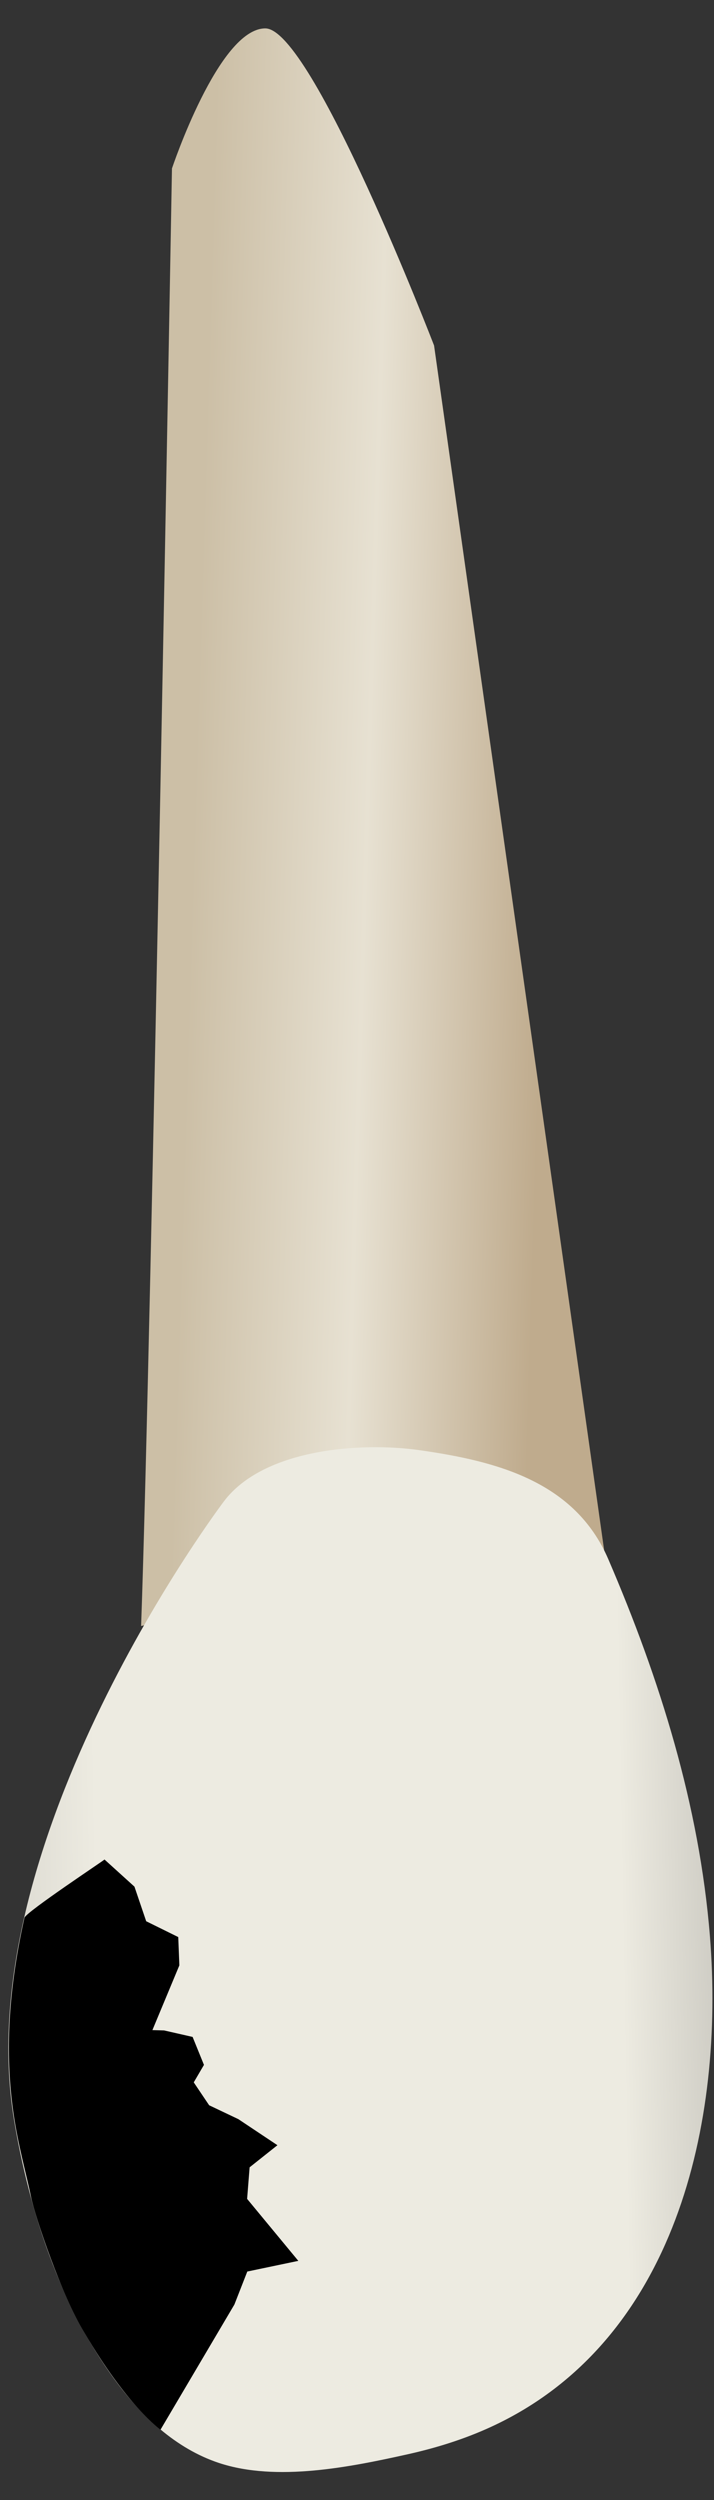 <svg width="20" height="70" viewBox="0 0 20 70" fill="none" xmlns="http://www.w3.org/2000/svg">
<rect x="0" y="0" width="20" height="70" fill="#333333" stroke="none"/>
<path d="M3.953 45.529C3.953 45.529 16.035 42.501 17.039 44.228L12.159 9.675C12.159 9.675 8.74 0.795 7.432 0.795C6.125 0.795 4.817 4.717 4.817 4.717C4.817 4.717 4.244 37.26 3.953 45.529Z" fill="url(#paint0_linear_75_3186)"/>
<path d="M6.276 42.033C6.276 42.034 -0.914 51.512 0.393 59.356C0.815 61.887 1.679 64.532 3.205 66.619C3.949 67.637 4.915 68.559 6.134 68.963C7.747 69.497 9.816 69.077 11.432 68.717C12.228 68.539 13.01 68.295 13.751 67.954C18.934 65.57 20.303 59.425 19.886 54.217C19.593 50.558 18.482 47.009 17.039 43.657C16.102 41.482 13.921 40.912 11.744 40.604C10.105 40.372 7.39 40.564 6.276 42.033Z" fill="url(#paint1_linear_75_3186)"/>
<path d="M0.867 61.498C0.745 60.896 0.499 60.049 0.368 59.093C0.177 57.7 0.175 55.983 0.686 53.695C0.743 53.527 2.936 52.076 2.927 52.066L3.766 52.826L4.095 53.795L4.993 54.238L5.024 55.03L4.269 56.843L4.596 56.852L5.395 57.034L5.713 57.817L5.427 58.306L5.858 58.947L6.676 59.336L7.771 60.066L6.992 60.685L6.922 61.569L8.356 63.304L6.927 63.603L6.566 64.526L4.496 68.031C4.496 68.031 3.544 67.35 2.364 65.309C1.727 64.269 0.986 62.082 0.867 61.498Z" fill="black"/>
<defs>
<linearGradient id="paint0_linear_75_3186" x1="15.307" y1="23.458" x2="5.413" y2="23.154" gradientUnits="userSpaceOnUse">
<stop stop-color="#BFAB8D"/>
<stop offset="0.508" stop-color="#E7E1D2"/>
<stop offset="1" stop-color="#CCBFA6"/>
</linearGradient>
<linearGradient id="paint1_linear_75_3186" x1="26.235" y1="54.565" x2="-6.717" y2="55.154" gradientUnits="userSpaceOnUse">
<stop stop-color="#94938C"/>
<stop offset="0.062" stop-color="#A4A29B"/>
<stop offset="0.181" stop-color="#CCCAC2"/>
<stop offset="0.267" stop-color="#EDEBE1"/>
<stop offset="0.712" stop-color="#EDEBE1"/>
<stop offset="0.772" stop-color="#E0DED5"/>
<stop offset="0.883" stop-color="#BEBDB4"/>
<stop offset="1" stop-color="#94938C"/>
</linearGradient>
</defs>
</svg>
